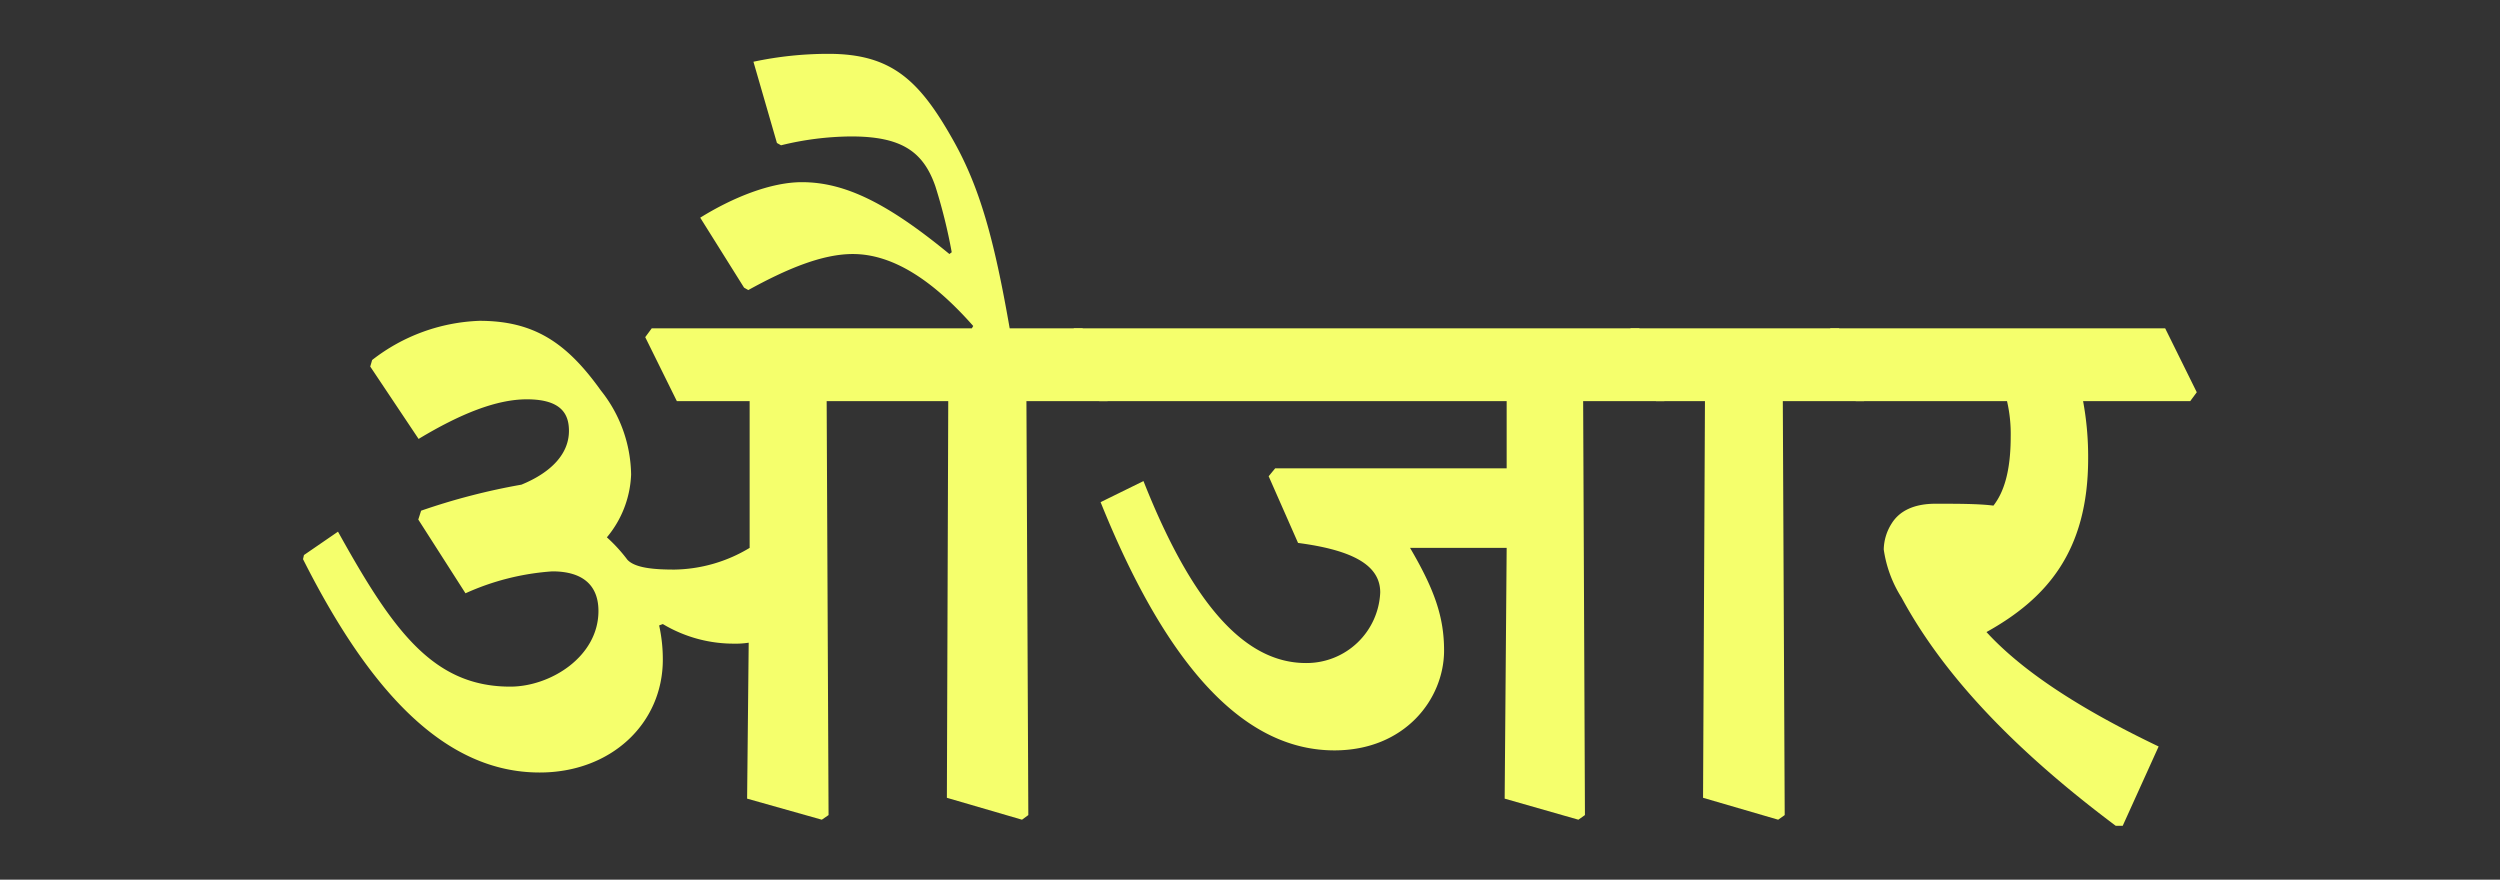 <svg id="Layer_1" data-name="Layer 1" xmlns="http://www.w3.org/2000/svg" width="237.28" height="83.49" viewBox="0 0 237.28 83.49">
  <rect x="0" y="0" width="237.28" height="83.49" fill="#333333" stroke="none"/>
  <defs>
    <style>
      .cls-1 {
        fill: #f5ff6c;
      }
    </style>
  </defs>
  <g>
    <path class="cls-1" d="M35.14,34.79l.18-.62a17.56,17.56,0,0,1,10.19-3.72c5.18,0,8.28,2.08,11.51,6.6a13.06,13.06,0,0,1,2.88,8A9.87,9.87,0,0,1,57.6,51a14.82,14.82,0,0,1,1.95,2.13c.75.8,2.61.93,4.47.93A14.19,14.19,0,0,0,71.15,52V38.07H64.24l-3-6.07.62-.84H92.24l.13-.22c-3.76-4.26-7.57-6.83-11.43-6.83-2.92,0-6.29,1.42-9.92,3.42l-.4-.23-4.16-6.64c3.14-1.95,6.73-3.37,9.65-3.37,4.17,0,8.24,2.09,14,6.82l.22-.17a51,51,0,0,0-1.55-6.25c-1.15-3.32-3.23-4.74-8-4.74a28.59,28.59,0,0,0-6.65.84l-.39-.22L71.51,5.86a34.06,34.06,0,0,1,7.13-.75c6,0,8.64,2.53,11.83,8.2,2.52,4.47,3.89,9.39,5.36,17.85h6.91l3,6.07-.62.84H97.42l.18,39.29L97,77.8l-7.13-2.08L90,38.07H78.46l.18,39.29L78,77.8l-7.09-2L71.06,61a8.4,8.4,0,0,1-1.5.09,13.08,13.08,0,0,1-6.65-1.86l-.35.13a14.9,14.9,0,0,1,.35,3.24c0,6.07-4.91,10.72-11.69,10.72-9,0-16.12-7.67-22.46-20.25l.09-.39,3.23-2.22c5.19,9.35,9,14.71,16.35,14.71,3.81,0,8.37-2.84,8.37-7.18,0-2.3-1.33-3.76-4.38-3.76a23.87,23.87,0,0,0-8.24,2.08l-4.48-7,.27-.84A61.87,61.87,0,0,1,49.49,46C52.42,44.8,54,43,54,40.9c0-1.55-.67-3-4-3-2.83,0-6.24,1.33-10.27,3.76Z"/>
    <path class="cls-1" d="M101.32,32l.62-.84h53.64l3,6.07-.62.84h-7.7l.17,39.29-.62.44-7-2L143,52h-9.17c2.35,4,3.23,6.6,3.23,9.74,0,4.61-3.72,9.48-10.41,9.48-8.15,0-15.59-7.17-22.19-23.56l4.07-2c4.7,11.87,9.71,17.27,15.42,17.27A7,7,0,0,0,131,56.23c0-2.53-2.48-4-7.8-4.7l-2.79-6.33.62-.75H143V38.07H104.33Z"/>
    <path class="cls-1" d="M154.16,32l.62-.84h19.76l3,6.07-.62.84h-7.71l.18,39.29-.62.44-7.13-2.08.18-37.65h-4.65Z"/>
    <path class="cls-1" d="M173.12,32l.62-.84H205.5l3,6.07-.62.84H197.71a29,29,0,0,1,.48,5.45c0,8.86-4,13.33-9.65,16.47,3.67,4,9.48,7.58,16.34,10.86l-3.41,7.53h-.66c-9-6.74-16.13-13.87-20.33-21.66a11.59,11.59,0,0,1-1.69-4.57,4.76,4.76,0,0,1,.76-2.48c.75-1.19,2.12-1.86,4.16-1.86s4.12,0,5.49.18c1-1.28,1.64-3.28,1.64-6.56a13.81,13.81,0,0,0-.35-3.36H176.13Z"/>
  </g>
</svg>
